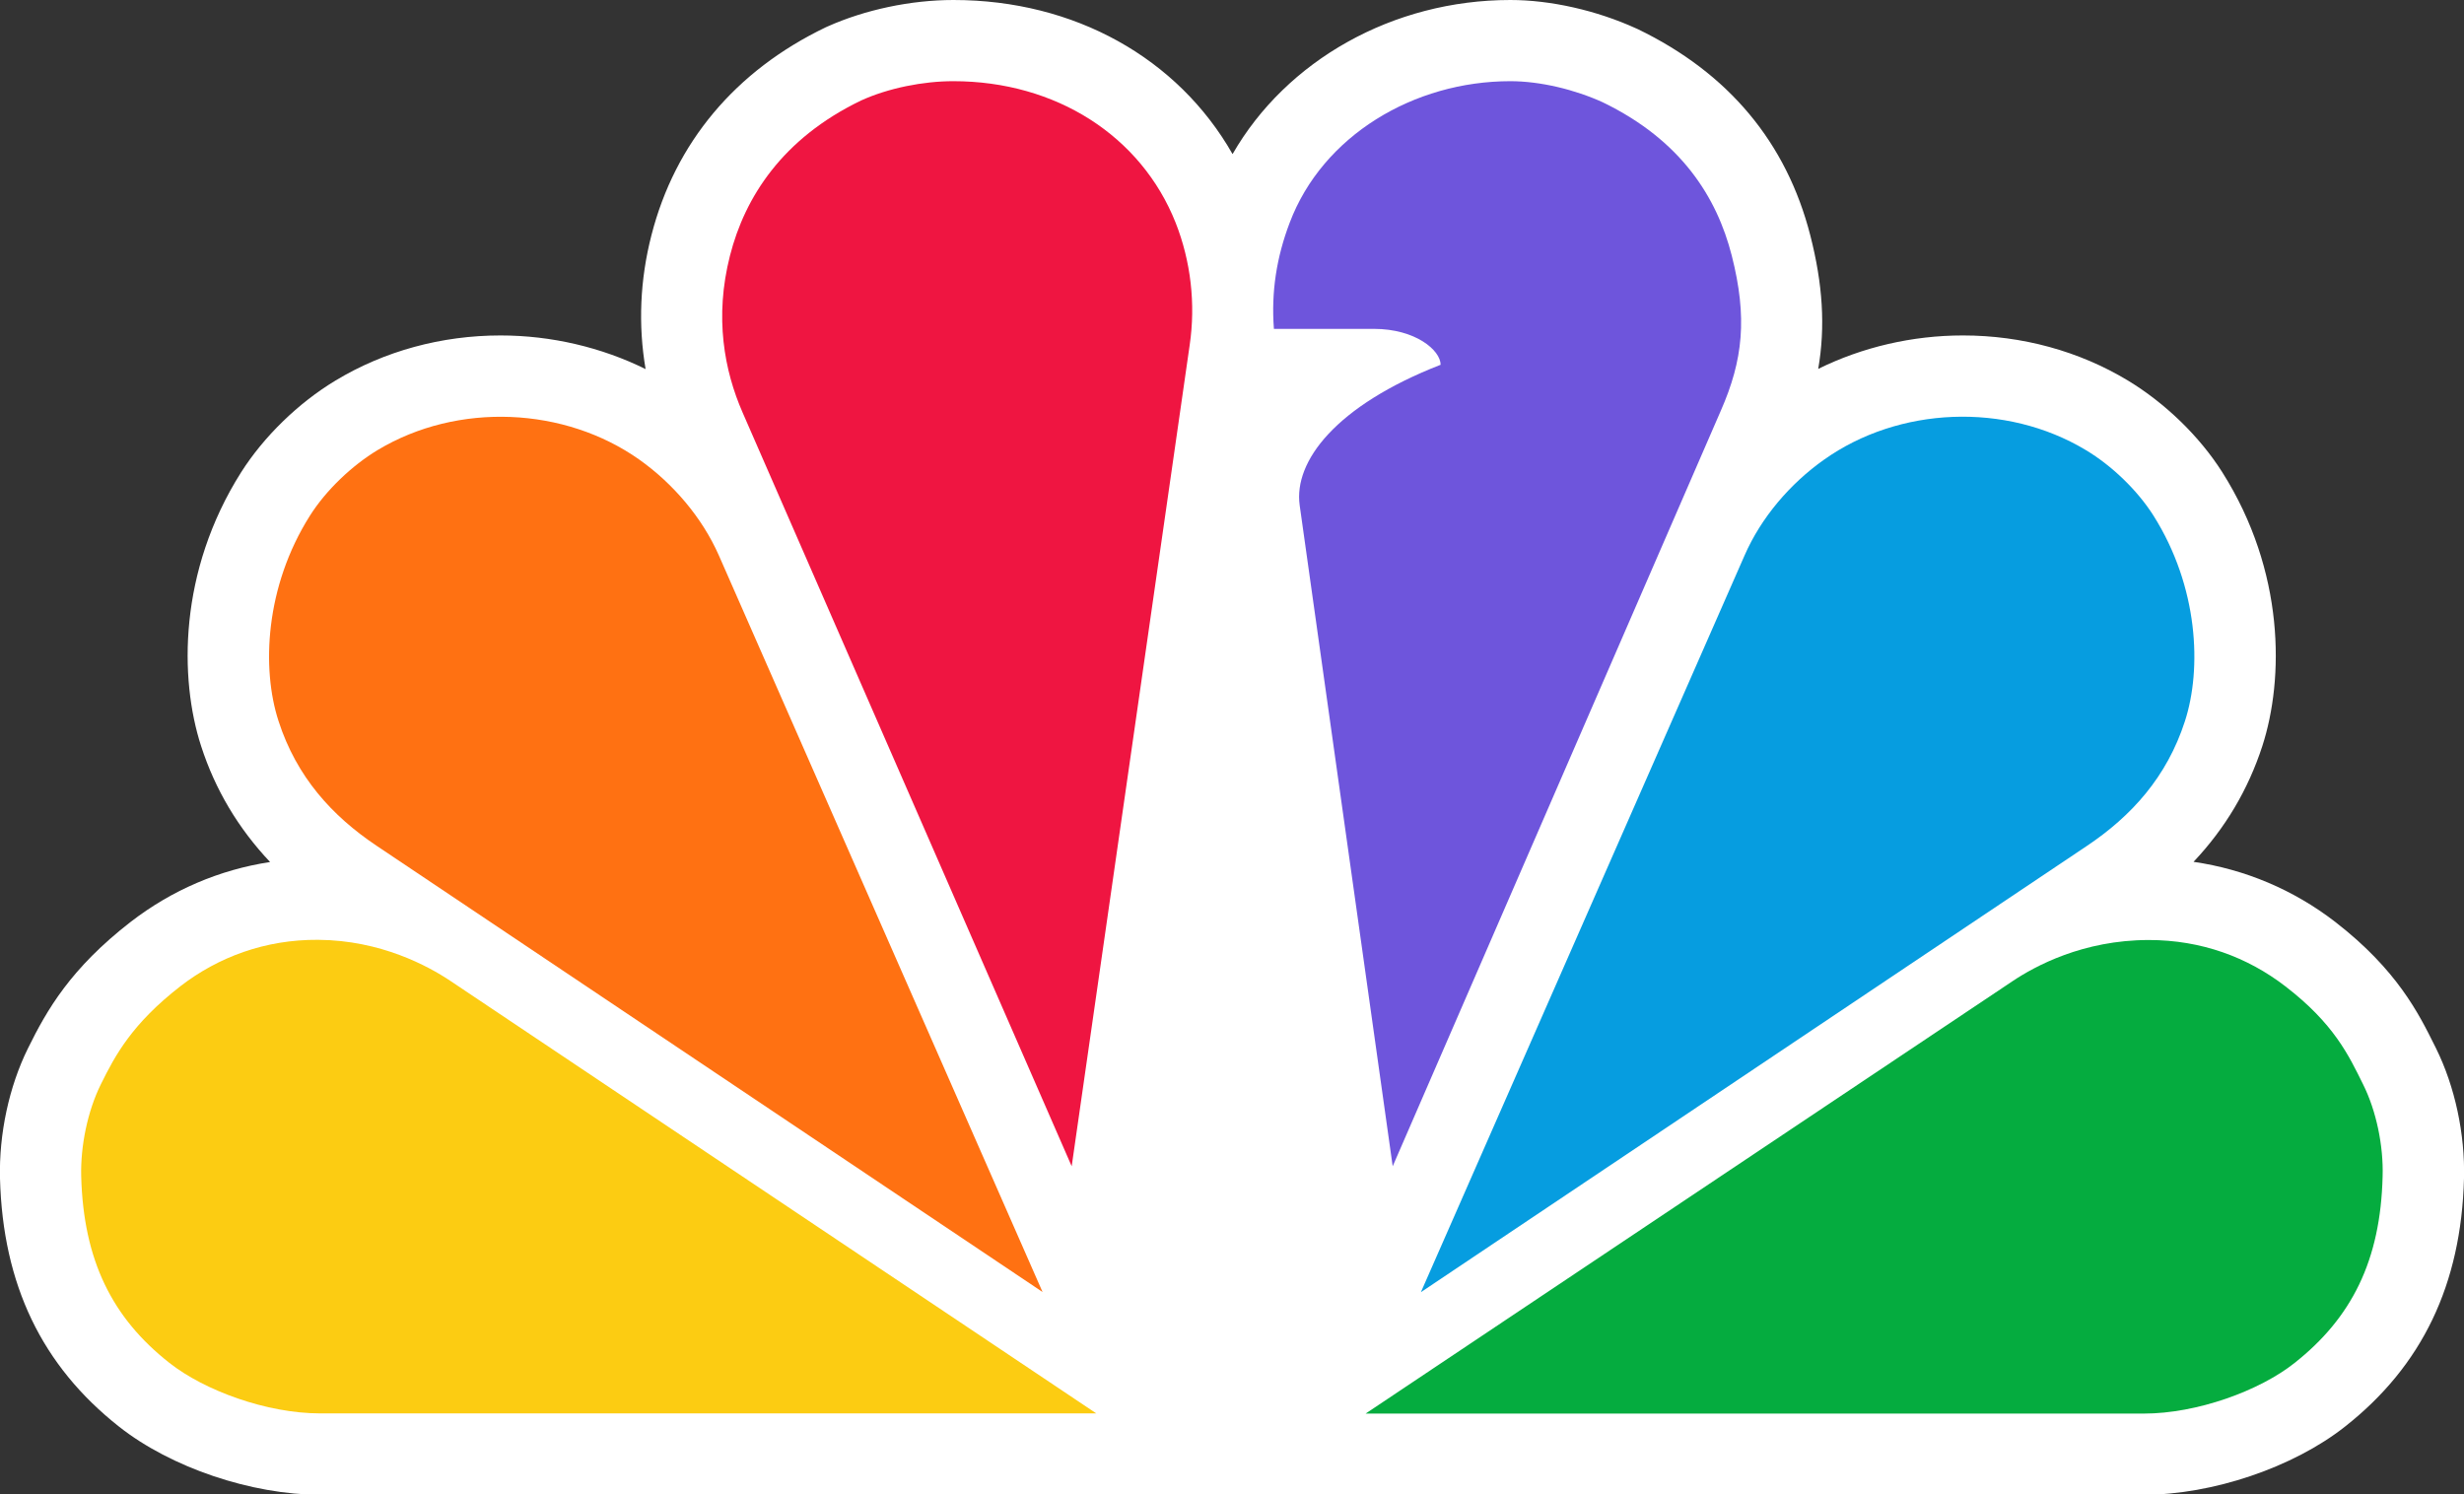 <?xml version="1.0" encoding="utf-8"?>
<!-- Generator: Adobe Illustrator 27.3.1, SVG Export Plug-In . SVG Version: 6.00 Build 0)  -->
<svg version="1.1" id="Layer_1" xmlns="http://www.w3.org/2000/svg" xmlns:xlink="http://www.w3.org/1999/xlink" x="0px" y="0px"
	 viewBox="0 0 1311 795" style="enable-background:new 0 0 1311 795;" xml:space="preserve">
<rect x="0" y="0" width="1311" height="795" fill="#333333" stroke="none"/>
<style type="text/css">
	.st0{fill:#FFFFFF;}
	.st1{fill:#6E55DC;}
	.st2{fill:#EF1541;}
	.st3{fill:#FF7112;}
	.st4{fill:#FCCC12;}
	.st5{fill:#069DE0;}
	.st6{fill:#05AC3F;}
</style>
<g>
	<path class="st0" d="M584.3,795.4L584.3,795.4l-413.9,0c-36.6,0-79.5-14.5-107-36.2C22.3,726.8,1.5,683.6,0,627.1
		c-0.6-23.6,4.8-48.9,14.9-69.3c10.1-20.5,22.7-42.5,54.7-67.3c21.9-16.9,47.2-27.7,74.1-31.8c-16.9-17.9-29.2-38.5-36.7-61.7
		c-11.6-35.8-12.1-92.9,21.3-145.7c12.1-19,30.3-36.8,50.2-48.8c26-15.7,56.4-24,87.8-24c27,0,53.7,6.3,77.2,17.9
		c-4-23.4-3-47.5,3.1-71.2c12.6-49.3,44.7-87.6,92.8-110.7l0.9-0.4C460.2,5.2,484.5,0,507.3,0c64.4,0,119.4,30.9,148.5,82
		C684.4,32.2,741,0,803.6,0c21.4,0,45.8,5.5,66.9,15.1l0.9,0.4c48.2,23.3,79.1,60.2,91.8,109.8c6.6,25.8,8.1,48.5,4.2,71
		c23.5-11.6,50.1-17.8,77-17.8c31.4,0,61.8,8.3,87.8,24c19.8,12,38.1,29.7,50.2,48.8c33.4,52.8,32.9,109.9,21.3,145.7
		c-7.5,23.1-19.7,43.7-36.6,61.6c27.4,4,53.1,14.8,75.3,31.9c33.1,25.6,44.6,49,53.1,66.1l0.6,1.2c10.1,20.4,15.5,45.7,14.9,69.3
		c-1.5,56.4-22.2,99.7-63.4,132.1c-27.4,21.6-70.4,36.2-107,36.2l-415,0l0,0H584.3z"/>
	<g>
		<path class="st1" d="M921.4,136c-7.9-31-26.9-61.4-68.7-81.6c-14.7-6.7-33.1-11.2-49.1-11.2c-51.4,0-99.9,29-117.4,75.3
			c-7,18.4-9.9,36.9-8.4,56.5H731c22.1,0,35.5,11.4,35.5,19.1c-55.9,21.8-78.2,51.4-75,74.7L741,620.6l174.6-402.1
			C927.4,191.6,929.8,169,921.4,136z"/>
		<path class="st2" d="M625.5,118.5c-18.3-46.1-63.6-75.3-118.3-75.3c-15.9,0-34.4,3.6-49.1,10.3c-41.9,20.2-61.8,51.5-69.7,82.5
			c-8.4,32.9-3,61.3,6.7,83.5l175.1,401.1L633,183.5C636.2,161.7,633.6,139,625.5,118.5z"/>
		<path class="st3" d="M382.5,295.6c-8.9-20.2-24.4-38.3-42.3-51c-39.7-28.1-96.6-30.8-139.3-5.1c-13.6,8.2-27.4,21.3-36,34.9
			c-23.9,37.8-25.8,81.4-16.7,109.3c9.6,29.7,28.5,50.5,52.1,66.3l354.4,237.5L382.5,295.6z"/>
		<path class="st4" d="M239.7,522c-11.8-7.9-37.1-21.7-70.5-21.9c-28.1-0.2-53.1,9.2-73.1,24.6c-25.8,20-34.8,36.8-42.4,52.2
			c-7.1,14.3-10.9,32.9-10.5,49c1.2,44.8,16.5,75.4,46.9,99.3c18.6,14.7,51.8,26.9,80.2,26.9l413,0L239.7,522z"/>
		<path class="st5" d="M1145.8,274.4c-8.6-13.6-22.3-26.7-36-34.9c-42.7-25.7-99.6-23.1-139.3,5.1c-18,12.7-33.5,30.8-42.3,51
			L756,687.6l354.4-237.5c23.6-15.8,42.5-36.6,52.1-66.3C1171.6,355.8,1169.7,312.3,1145.8,274.4z"/>
		<path class="st6" d="M1257.3,577c-7.6-15.4-15.5-32.3-41.4-52.2c-20-15.4-44.6-24.6-72.6-24.6c-35.1,0-60.7,14-72.5,21.9
			L726.6,752.2l414,0c28.4,0,61.7-12.2,80.2-26.9c30.4-24,45.8-54.5,46.9-99.3C1268.2,609.9,1264.4,591.2,1257.3,577z"/>
	</g>
</g>
</svg>
